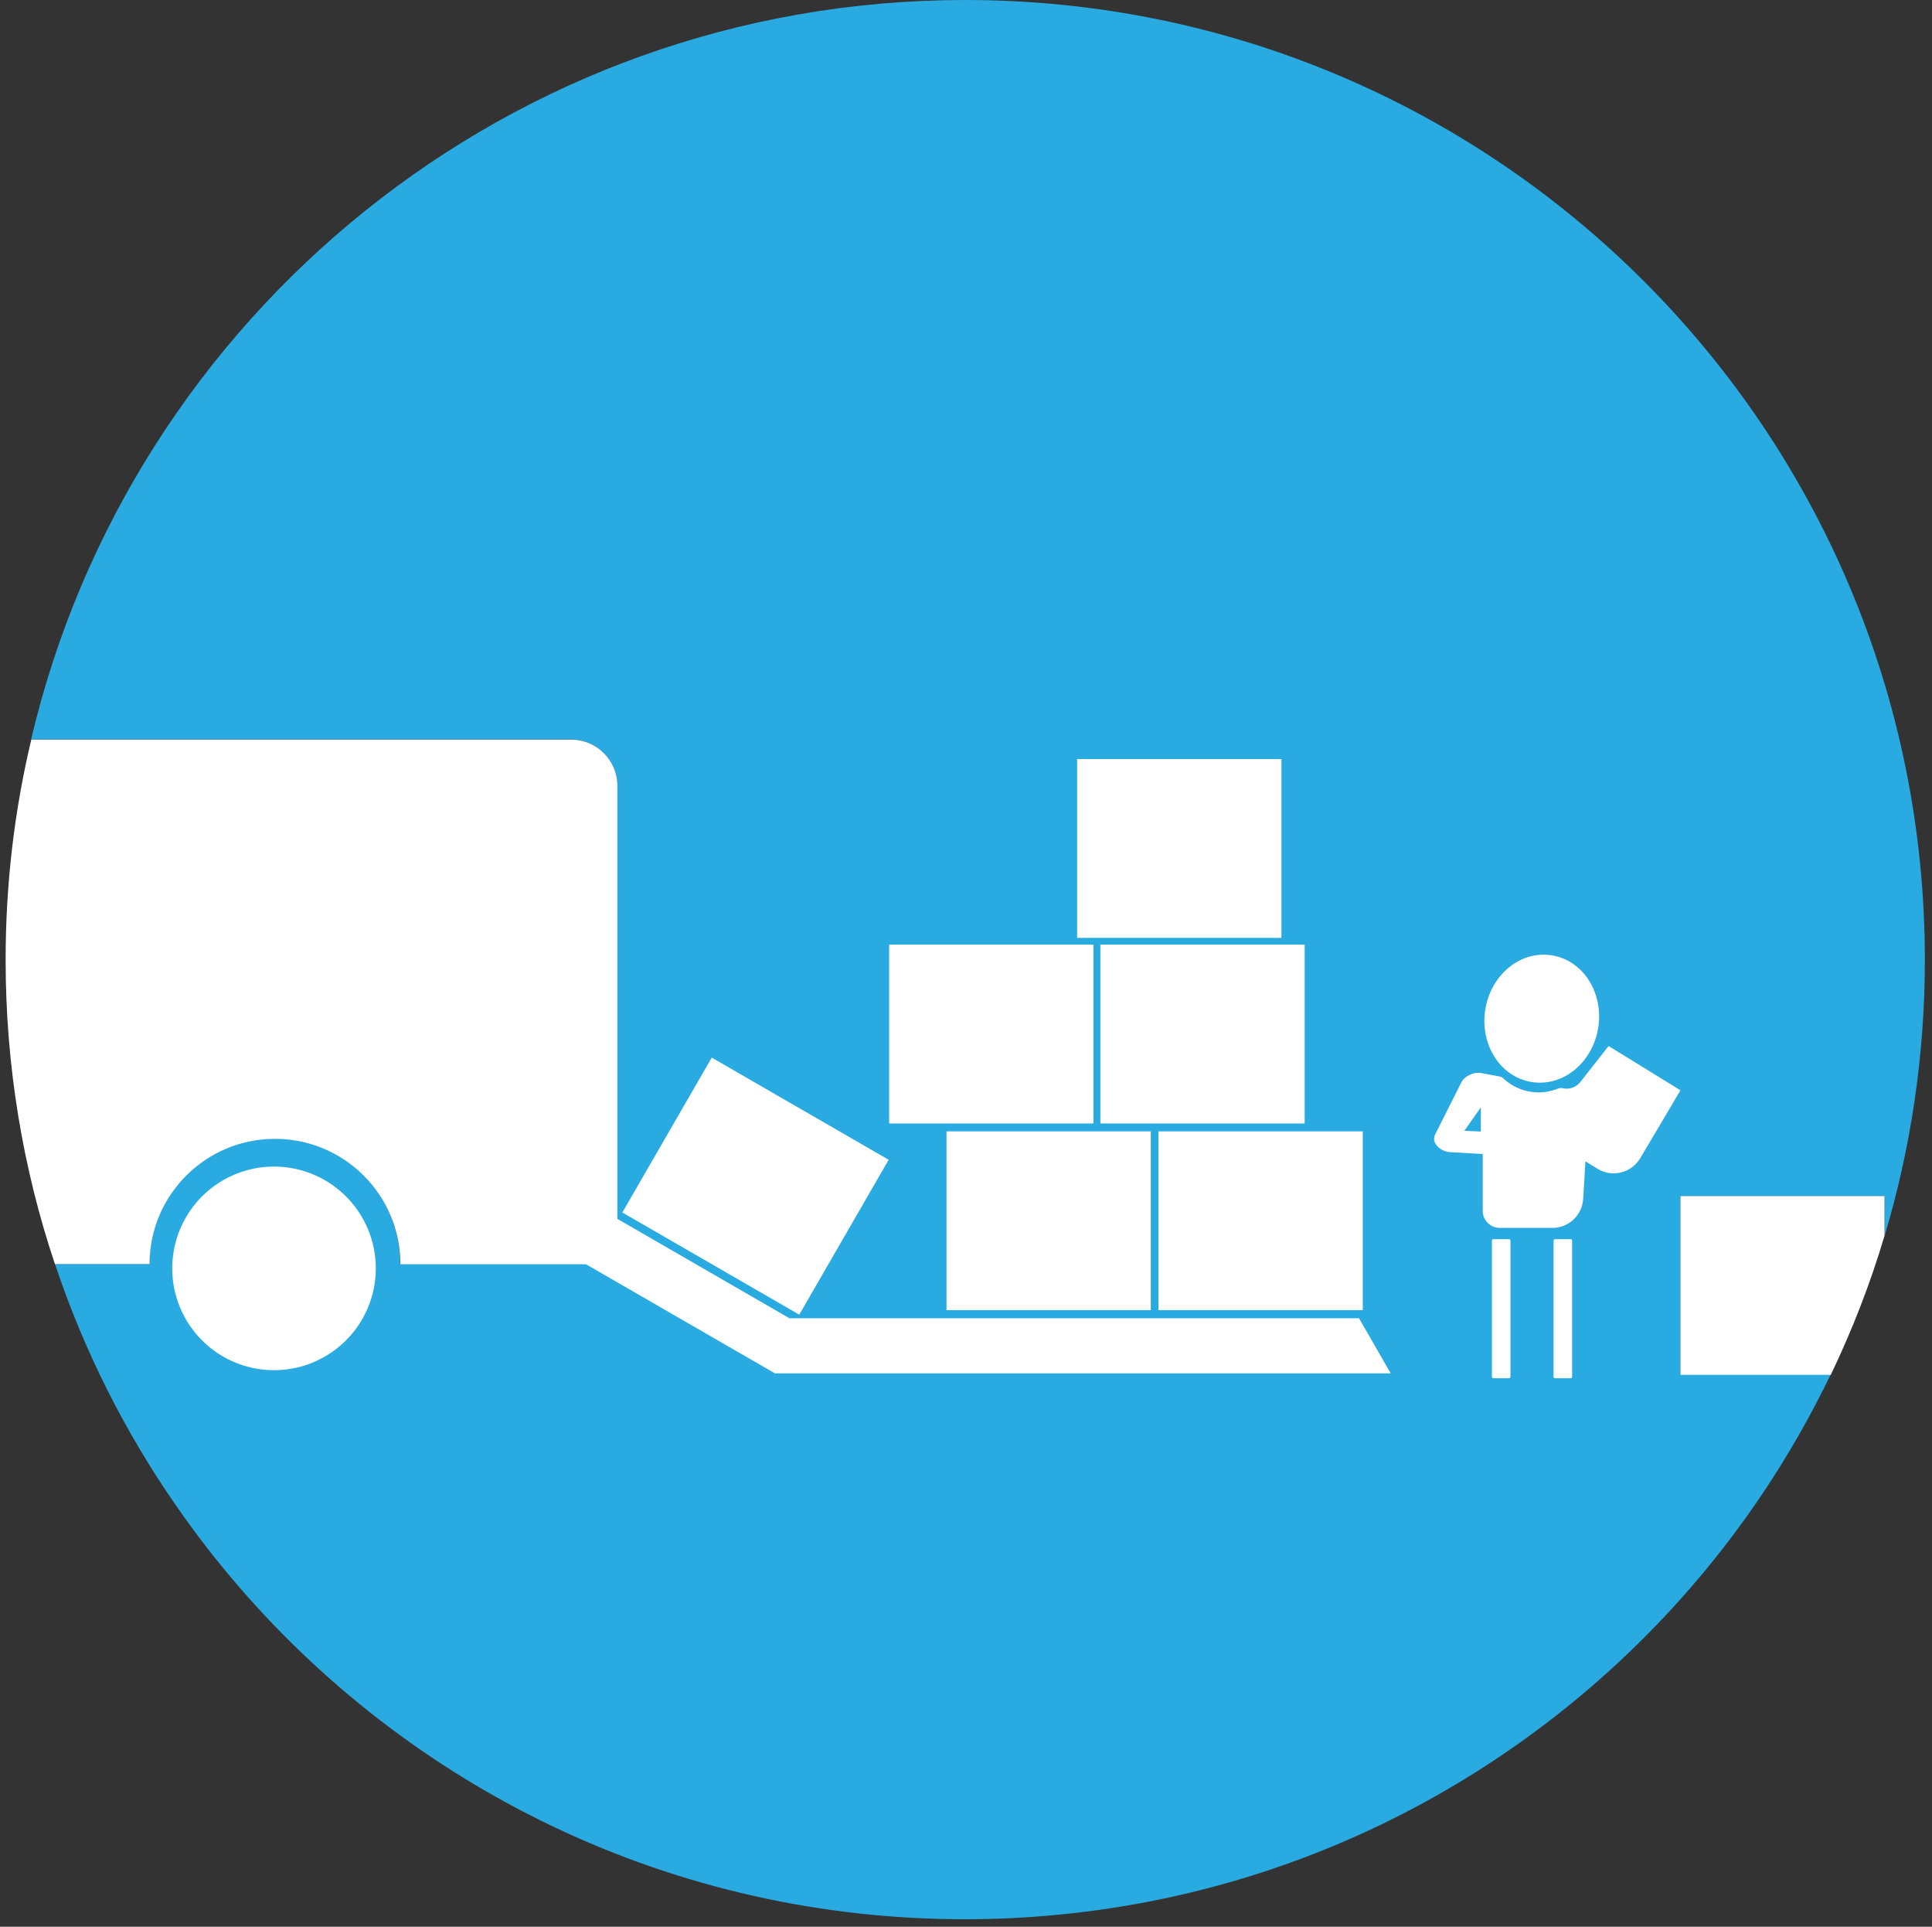 <?xml version="1.0" standalone="no"?><!DOCTYPE svg PUBLIC "-//W3C//DTD SVG 1.1//EN" "http://www.w3.org/Graphics/SVG/1.1/DTD/svg11.dtd"><svg t="1567586226777" class="icon" viewBox="0 0 1027 1024" version="1.1" xmlns="http://www.w3.org/2000/svg" p-id="26378" xmlns:xlink="http://www.w3.org/1999/xlink" width="200.586" height="200"><rect x="0" y="0" width="1027" height="1024" fill="#333333" stroke="none"/><defs><style type="text/css"></style></defs><path d="M893.285 635.641h108.597v20.922c13.849-46.428 21.321-95.545 21.321-146.457 0-281.754-228.353-510.107-510.107-510.107-241.404 0-443.554 167.678-496.557 392.942h286.935c13.649 0 24.609 11.059 24.609 24.609v246.386c0 4.284-3.487 7.771-7.771 7.771h-107.601c0-36.764-29.789-66.653-66.653-66.653-36.764 0-66.653 29.789-66.653 66.653H29.192c15.343 45.93 37.062 89.069 64.162 128.125 83.291 120.453 217.194 203.345 370.924 217.891 16.04 1.494 32.38 2.291 48.819 2.291 16.24 0 32.28-0.797 48.121-2.291 156.519-14.646 292.415-100.029 375.606-223.77 13.55-20.225 25.705-41.446 36.365-63.564h-79.903v-94.748z" fill="#29ABE2" p-id="26379"></path><path d="M146.158 605.254c36.764 0 66.653 29.789 66.653 66.653h107.601c4.284 0 7.771-3.487 7.771-7.771V417.65c0-13.649-11.059-24.609-24.609-24.609h-286.935C7.672 430.602 2.989 469.856 2.989 510.107c0 56.49 9.166 110.888 26.203 161.7h50.313c0-36.764 29.889-66.553 66.653-66.553zM1001.882 635.641h-108.597v95.047h79.903c11.358-23.712 21.022-48.42 28.594-74.025v-21.022z" fill="#FFFFFF" p-id="26380"></path><path d="M145.659 674.098m-54.099 0a54.099 54.099 0 1 0 108.198 0 54.099 54.099 0 1 0-108.198 0Z" fill="#FFFFFF" p-id="26381"></path><path d="M411.872 729.891H739.257l-16.838-29.291H419.643L316.824 641.22l-14.646 25.306 109.593 63.265v0.1h0.1z" fill="#FFFFFF" p-id="26382"></path><path d="M330.819 644.391l47.524-82.312 94.045 54.299-47.524 82.312zM503.133 601.269h108.597v95.047H503.133zM584.929 502.037h108.597v95.047h-108.597zM572.575 403.403h108.597v95.047h-108.597zM472.646 502.037h108.597v95.047h-108.597zM615.815 601.269h108.597v95.047h-108.597z" fill="#FFFFFF" p-id="26383"></path><path d="M814.326 575.063a30.288 34.074 8.818 1 0 10.447-67.342 30.288 34.074 8.818 1 0-10.447 67.342Z" fill="#FFFFFF" p-id="26384"></path><path d="M893.285 579.45l-37.86-23.313c-0.199-0.1-0.498-0.1-0.598 0.1l-14.845 18.93c-2.092 2.59-5.48 3.886-8.767 3.288l-1.196-0.199c-0.498-0.1-1.096 0-1.594 0.199-4.583 1.893-9.664 2.59-14.745 1.793-5.679-0.897-10.76-3.487-14.845-7.373-0.399-0.399-0.897-0.598-1.395-0.697l-10.063-1.893c-1.694-0.299-3.387-0.1-4.982 0.498l-0.996 0.399c-1.893 0.797-3.487 2.092-4.483 3.886L763.168 602.365c-1.494 2.59-0.897 4.782 0.797 6.675 1.793 1.993 4.384 3.188 7.074 3.288l17.136 0.996v30.586c0.199 4.782 4.184 8.668 8.967 8.668h28.096c8.668 0 15.841-6.775 16.339-15.443l1.196-19.926 6.476 3.985c7.771 4.782 17.933 2.192 22.616-5.579l21.421-36.166z m-106.106 21.919l-8.767-0.399 8.767-12.454v12.852zM802.123 732.482h-8.269c-0.498 0-0.797-0.399-0.797-0.797V659.353c0-0.498 0.399-0.797 0.797-0.797h8.269c0.498 0 0.797 0.399 0.797 0.797v72.332c0 0.498-0.399 0.797-0.797 0.797zM834.902 732.482h-8.269c-0.498 0-0.797-0.399-0.797-0.797V659.353c0-0.498 0.399-0.797 0.797-0.797h8.269c0.498 0 0.797 0.399 0.797 0.797v72.332c0 0.498-0.299 0.797-0.797 0.797z" fill="#FFFFFF" p-id="26385"></path></svg>
